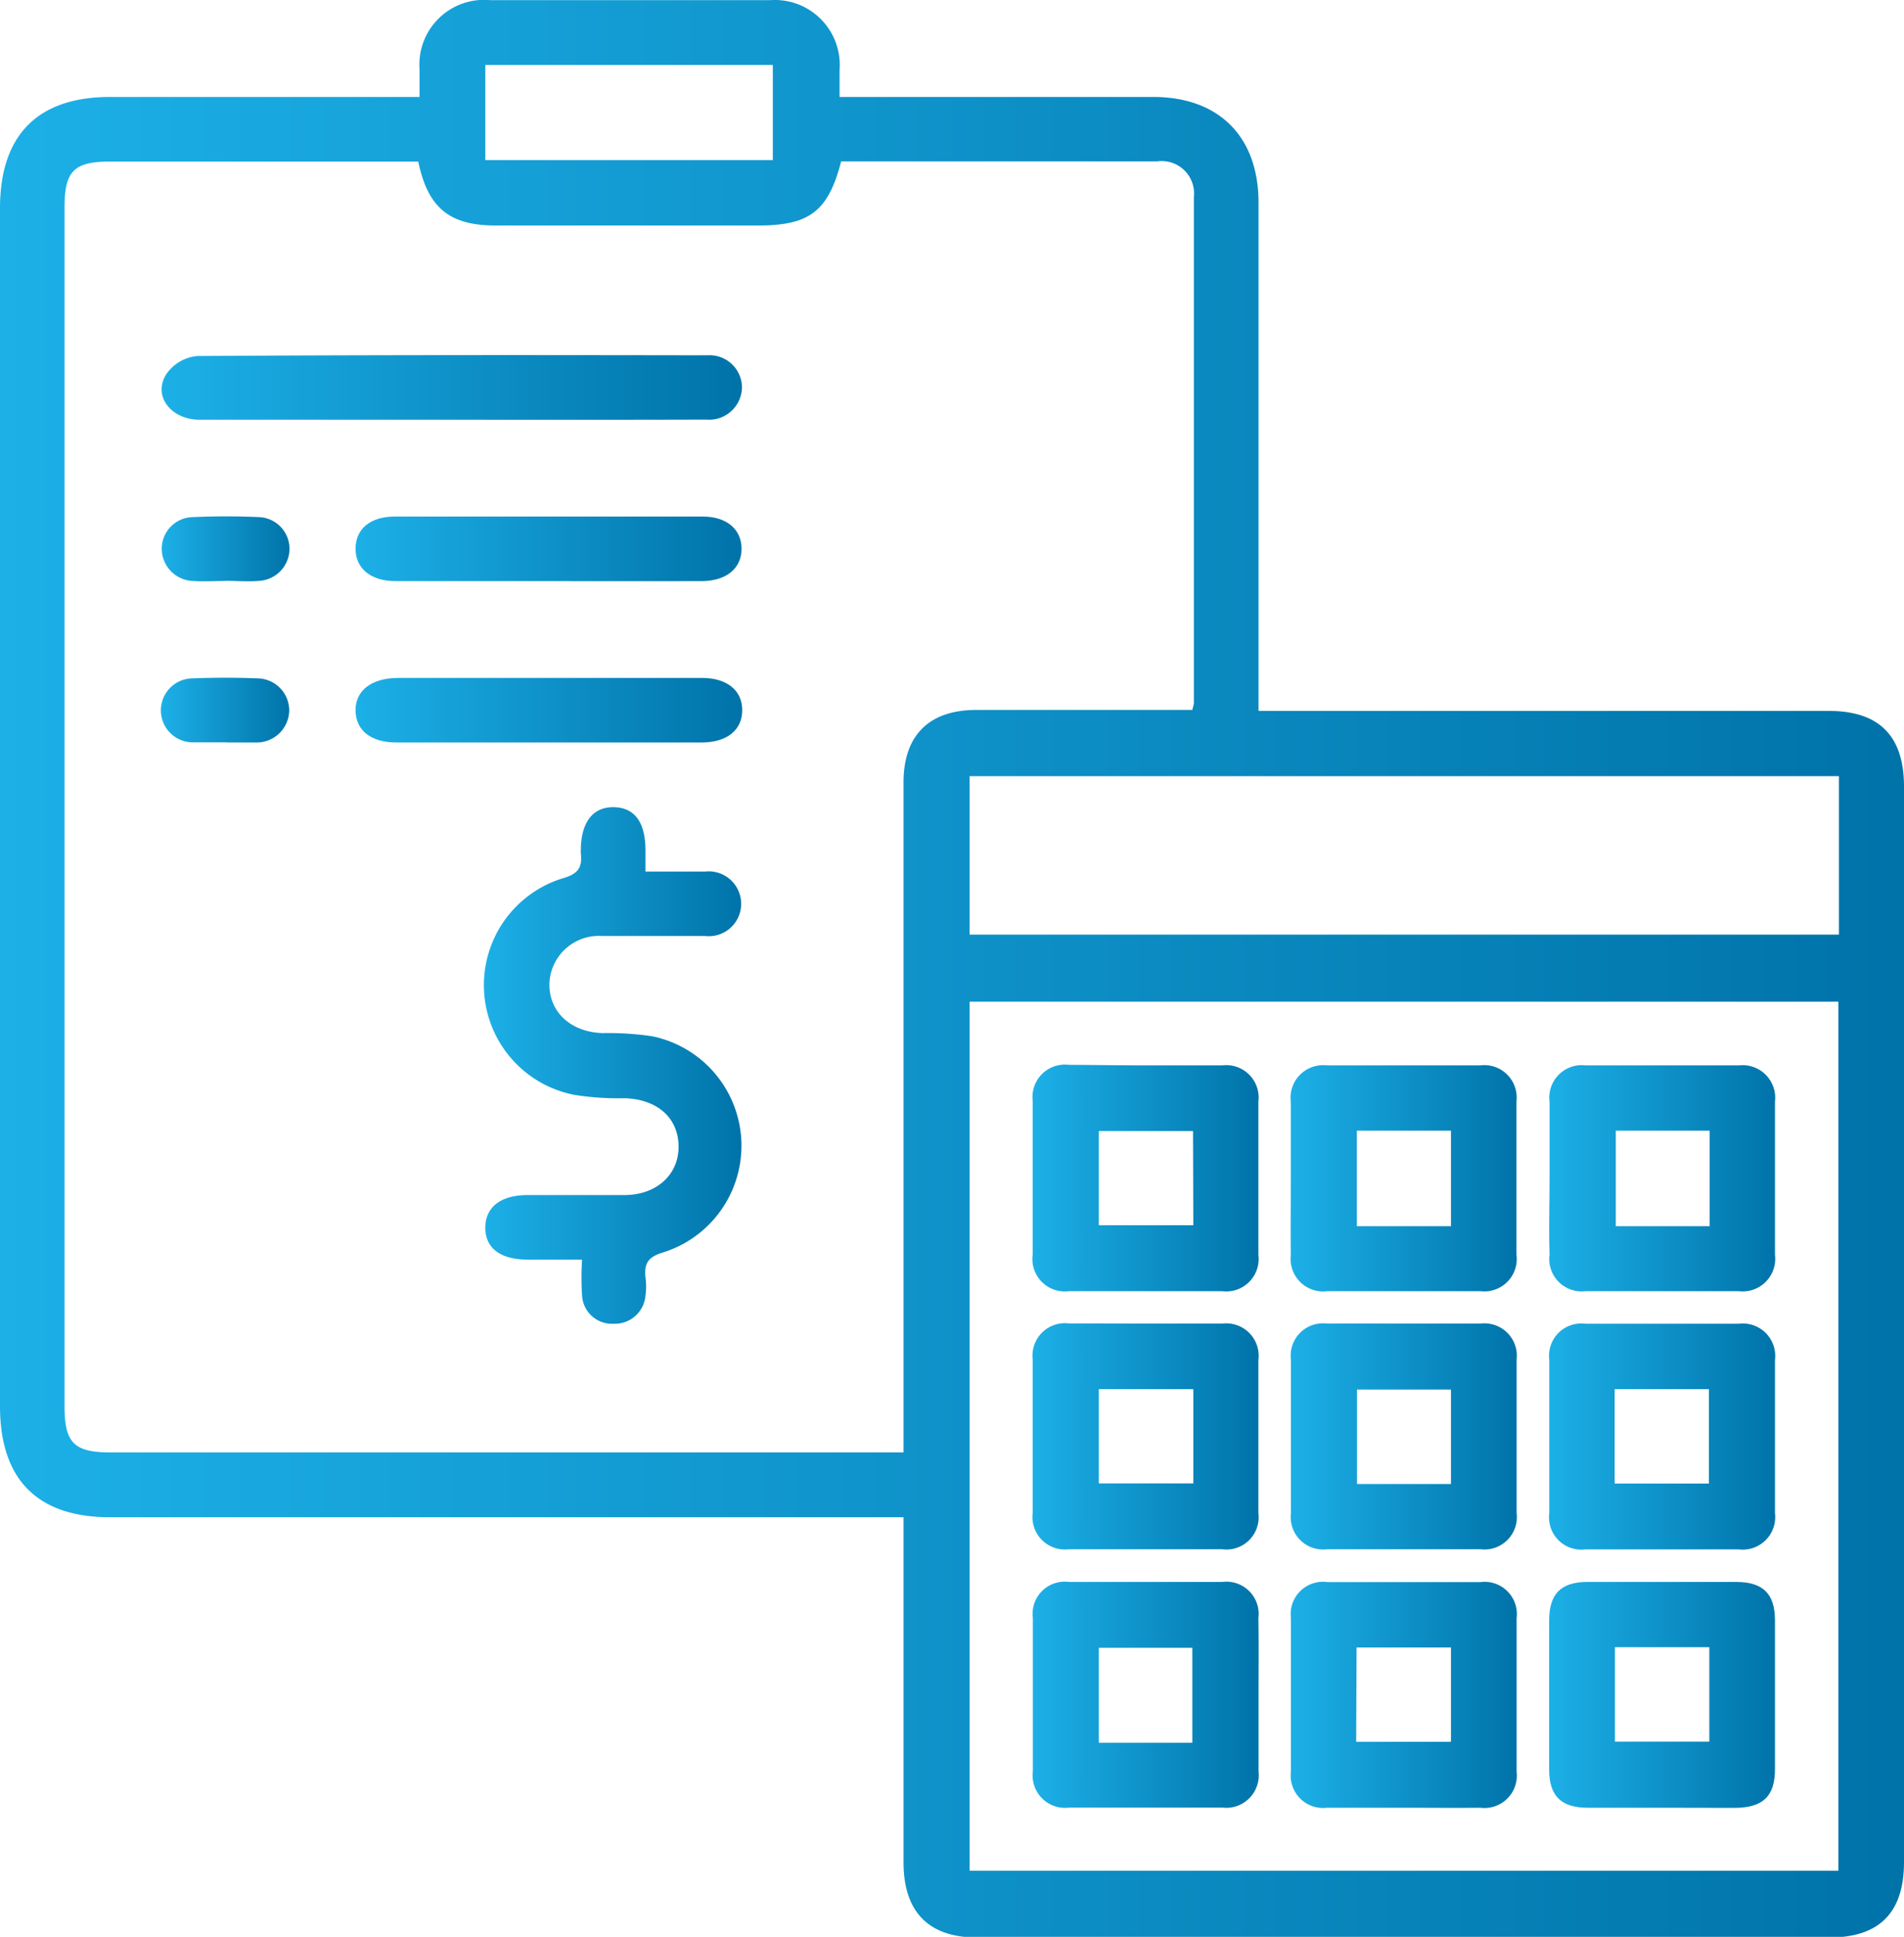 <svg xmlns="http://www.w3.org/2000/svg" xmlns:xlink="http://www.w3.org/1999/xlink" viewBox="0 0 135.16 137.42"><defs><style>.cls-1{fill:url(#Degradado_sin_nombre_6);}.cls-2{fill:url(#Degradado_sin_nombre_6-2);}.cls-3{fill:url(#Degradado_sin_nombre_6-3);}.cls-4{fill:url(#Degradado_sin_nombre_6-4);}.cls-5{fill:url(#Degradado_sin_nombre_6-5);}.cls-6{fill:url(#Degradado_sin_nombre_6-6);}.cls-7{fill:url(#Degradado_sin_nombre_6-7);}.cls-8{fill:url(#Degradado_sin_nombre_6-8);}.cls-9{fill:url(#Degradado_sin_nombre_6-9);}.cls-10{fill:url(#Degradado_sin_nombre_6-10);}.cls-11{fill:url(#Degradado_sin_nombre_6-11);}.cls-12{fill:url(#Degradado_sin_nombre_6-12);}.cls-13{fill:url(#Degradado_sin_nombre_6-13);}.cls-14{fill:url(#Degradado_sin_nombre_6-14);}.cls-15{fill:url(#Degradado_sin_nombre_6-15);}.cls-16{fill:url(#Degradado_sin_nombre_6-16);}</style><linearGradient id="Degradado_sin_nombre_6" y1="68.71" x2="135.16" y2="68.71" gradientUnits="userSpaceOnUse"><stop offset="0" stop-color="#1cb0e7"/><stop offset="1" stop-color="#0073a9"/></linearGradient><linearGradient id="Degradado_sin_nombre_6-2" x1="34.41" y1="75.58" x2="52.64" y2="75.58" xlink:href="#Degradado_sin_nombre_6"/><linearGradient id="Degradado_sin_nombre_6-3" x1="11.47" y1="27.49" x2="52.64" y2="27.49" xlink:href="#Degradado_sin_nombre_6"/><linearGradient id="Degradado_sin_nombre_6-4" x1="25.24" y1="38.94" x2="52.64" y2="38.94" xlink:href="#Degradado_sin_nombre_6"/><linearGradient id="Degradado_sin_nombre_6-5" x1="25.24" y1="50.39" x2="52.64" y2="50.39" xlink:href="#Degradado_sin_nombre_6"/><linearGradient id="Degradado_sin_nombre_6-6" x1="11.5" y1="38.93" x2="20.57" y2="38.93" xlink:href="#Degradado_sin_nombre_6"/><linearGradient id="Degradado_sin_nombre_6-7" x1="11.5" y1="50.38" x2="20.57" y2="50.38" xlink:href="#Degradado_sin_nombre_6"/><linearGradient id="Degradado_sin_nombre_6-8" x1="73.3" y1="83.6" x2="89.35" y2="83.6" xlink:href="#Degradado_sin_nombre_6"/><linearGradient id="Degradado_sin_nombre_6-9" x1="91.62" y1="83.6" x2="107.68" y2="83.6" xlink:href="#Degradado_sin_nombre_6"/><linearGradient id="Degradado_sin_nombre_6-10" x1="109.95" y1="83.6" x2="126.01" y2="83.6" xlink:href="#Degradado_sin_nombre_6"/><linearGradient id="Degradado_sin_nombre_6-11" x1="73.3" y1="101.93" x2="89.35" y2="101.93" xlink:href="#Degradado_sin_nombre_6"/><linearGradient id="Degradado_sin_nombre_6-12" x1="91.62" y1="101.93" x2="107.68" y2="101.93" xlink:href="#Degradado_sin_nombre_6"/><linearGradient id="Degradado_sin_nombre_6-13" x1="109.95" y1="101.92" x2="126" y2="101.92" xlink:href="#Degradado_sin_nombre_6"/><linearGradient id="Degradado_sin_nombre_6-14" x1="73.3" y1="120.25" x2="89.35" y2="120.25" xlink:href="#Degradado_sin_nombre_6"/><linearGradient id="Degradado_sin_nombre_6-15" x1="91.62" y1="120.24" x2="107.68" y2="120.24" xlink:href="#Degradado_sin_nombre_6"/><linearGradient id="Degradado_sin_nombre_6-16" x1="109.95" y1="120.24" x2="126" y2="120.24" xlink:href="#Degradado_sin_nombre_6"/></defs><title>Recurso 11</title><g id="Capa_2" data-name="Capa 2"><g id="Capa_1-2" data-name="Capa 1"><path class="cls-1" d="M29.78,6.88c0-.77,0-1.39,0-2a4.59,4.59,0,0,1,5-4.87h19.9a4.61,4.61,0,0,1,4.92,4.93c0,.57,0,1.14,0,1.94H81.87c4.66,0,7.47,2.82,7.47,7.5q0,17,0,34.06v2h40.48c3.58,0,5.34,1.77,5.34,5.38v76.28c0,3.62-1.75,5.37-5.34,5.37H69.4c-3.47,0-5.25-1.8-5.26-5.31V107.65H7.82C2.68,107.65,0,105,0,99.77v-85C0,9.58,2.68,6.88,7.81,6.88Zm-.09,4.58H7.87c-2.63,0-3.29.66-3.29,3.29v85c0,2.63.67,3.3,3.29,3.3H64.14v-1.9q0-22.83,0-45.65c0-3.32,1.81-5.12,5.14-5.13H84.64c.07-.29.1-.38.11-.47q0-18,0-35.92a2.3,2.3,0,0,0-2.61-2.53c-3.43,0-6.87,0-10.3,0H59.71C58.79,15,57.46,16,53.81,16H35.2C31.93,16,30.38,14.78,29.69,11.46ZM68.83,71.07v61.66H130.5V71.07Zm61.71-16H68.83V66.31h61.71ZM34.45,4.61v6.75H54.86V4.61Z"/><path class="cls-2" d="M45.82,61.84c1.49,0,2.86,0,4.23,0a2.3,2.3,0,1,1,0,4.57c-2.43,0-4.86,0-7.3,0A3.51,3.51,0,0,0,39,69.85c0,2,1.56,3.38,3.78,3.45a20.9,20.9,0,0,1,3.55.23,7.93,7.93,0,0,1,.74,15.33c-1.08.32-1.35.8-1.25,1.77a4.64,4.64,0,0,1,0,1.29,2.18,2.18,0,0,1-2.27,2,2.12,2.12,0,0,1-2.23-2,19.44,19.44,0,0,1,0-2.55H37.45c-1.93,0-3-.82-3-2.26s1.07-2.32,3-2.32c2.29,0,4.58,0,6.87,0s3.89-1.46,3.85-3.5-1.58-3.31-3.84-3.37a20,20,0,0,1-3.56-.24A7.93,7.93,0,0,1,40,62.3c1.11-.32,1.34-.83,1.23-1.78a.76.76,0,0,1,0-.15c0-2,.83-3.12,2.33-3.1s2.24,1.08,2.26,3Z"/><path class="cls-3" d="M31.93,29.78c-5.92,0-11.83,0-17.75,0-2.06,0-3.36-1.71-2.37-3.24A3,3,0,0,1,14,25.26c12.07-.08,24.14-.07,36.2-.05a2.3,2.3,0,0,1,2.47,2.24,2.33,2.33,0,0,1-2.54,2.32C44,29.79,38,29.78,31.93,29.78Z"/><path class="cls-4" d="M38.94,41.23c-3.62,0-7.25,0-10.87,0-1.77,0-2.85-.92-2.83-2.33s1.08-2.24,2.76-2.25H49.89c1.68,0,2.73.89,2.75,2.25s-1,2.32-2.82,2.33C46.19,41.24,42.57,41.23,38.94,41.23Z"/><path class="cls-5" d="M38.89,52.68H28.16c-1.81,0-2.88-.83-2.92-2.23s1.07-2.34,3-2.35h21.6c1.78,0,2.86.9,2.85,2.3s-1.08,2.27-2.87,2.28Z"/><path class="cls-6" d="M16,41.22c-.76,0-1.53.05-2.29,0a2.3,2.3,0,0,1-2.23-2.32,2.25,2.25,0,0,1,2.19-2.21c1.57-.07,3.15-.07,4.72,0a2.25,2.25,0,0,1,2.16,2.24,2.29,2.29,0,0,1-2.12,2.28c-.8.07-1.62,0-2.43,0Z"/><path class="cls-7" d="M16.12,52.67c-.81,0-1.62,0-2.43,0a2.27,2.27,0,0,1,0-4.54c1.52-.06,3.05-.06,4.58,0a2.28,2.28,0,0,1,2.26,2.29,2.31,2.31,0,0,1-2.3,2.26c-.72,0-1.43,0-2.15,0Z"/><path class="cls-8" d="M81.47,75.59c1.76,0,3.53,0,5.29,0a2.3,2.3,0,0,1,2.57,2.57c0,3.63,0,7.25,0,10.88a2.3,2.3,0,0,1-2.57,2.57c-3.63,0-7.25,0-10.88,0A2.3,2.3,0,0,1,73.31,89c0-3.63,0-7.25,0-10.88a2.3,2.3,0,0,1,2.56-2.57C77.74,75.56,79.61,75.59,81.47,75.59Zm3.22,4.66H78v6.68h6.71Z"/><path class="cls-9" d="M91.63,83.62c0-1.82,0-3.63,0-5.44a2.31,2.31,0,0,1,2.55-2.59q5.44,0,10.88,0a2.3,2.3,0,0,1,2.59,2.55q0,5.44,0,10.88a2.3,2.3,0,0,1-2.55,2.59c-3.63,0-7.26,0-10.88,0a2.31,2.31,0,0,1-2.59-2.56C91.61,87.24,91.63,85.43,91.63,83.62Zm4.69-3.4V87H103V80.22Z"/><path class="cls-10" d="M110,83.46c0-1.76,0-3.53,0-5.29a2.3,2.3,0,0,1,2.56-2.58c3.63,0,7.25,0,10.88,0A2.31,2.31,0,0,1,126,78.16c0,3.62,0,7.25,0,10.87a2.31,2.31,0,0,1-2.57,2.58c-3.63,0-7.25,0-10.88,0A2.3,2.3,0,0,1,110,89C109.94,87.18,110,85.32,110,83.46Zm4.7-3.24V87h6.66V80.22Z"/><path class="cls-11" d="M81.33,93.91c1.82,0,3.63,0,5.44,0a2.3,2.3,0,0,1,2.56,2.58c0,3.62,0,7.25,0,10.87a2.29,2.29,0,0,1-2.58,2.56c-3.63,0-7.25,0-10.88,0a2.3,2.3,0,0,1-2.56-2.58c0-3.63,0-7.25,0-10.88a2.3,2.3,0,0,1,2.58-2.56C77.71,93.89,79.52,93.91,81.33,93.91ZM78,98.56v6.69h6.71V98.56Z"/><path class="cls-12" d="M99.79,93.91c1.77,0,3.53,0,5.3,0a2.3,2.3,0,0,1,2.57,2.56q0,5.44,0,10.88a2.3,2.3,0,0,1-2.57,2.57q-5.45,0-10.88,0a2.3,2.3,0,0,1-2.57-2.57c0-3.63,0-7.25,0-10.88a2.29,2.29,0,0,1,2.57-2.56C96.07,93.89,97.93,93.91,99.79,93.91ZM103,98.59H96.33v6.7H103Z"/><path class="cls-13" d="M126,101.92c0,1.82,0,3.63,0,5.44a2.31,2.31,0,0,1-2.58,2.57q-5.43,0-10.88,0a2.29,2.29,0,0,1-2.56-2.57c0-3.63,0-7.25,0-10.88a2.29,2.29,0,0,1,2.57-2.56q5.43,0,10.88,0A2.3,2.3,0,0,1,126,96.49C126,98.3,126,100.11,126,101.92Zm-11.38,3.34h6.69v-6.7h-6.69Z"/><path class="cls-14" d="M89.34,120.39c0,1.76,0,3.53,0,5.29a2.31,2.31,0,0,1-2.57,2.57c-3.63,0-7.25,0-10.88,0a2.3,2.3,0,0,1-2.57-2.57q0-5.43,0-10.88a2.28,2.28,0,0,1,2.56-2.56q5.45,0,10.88,0a2.29,2.29,0,0,1,2.57,2.57C89.36,116.67,89.34,118.53,89.34,120.39Zm-4.7,3.26v-6.74H78v6.74Z"/><path class="cls-15" d="M99.64,128.26c-1.81,0-3.63,0-5.44,0a2.3,2.3,0,0,1-2.56-2.58c0-3.62,0-7.25,0-10.87a2.29,2.29,0,0,1,2.58-2.56q5.43,0,10.88,0a2.29,2.29,0,0,1,2.56,2.57q0,5.44,0,10.88a2.3,2.3,0,0,1-2.58,2.56C103.27,128.28,101.45,128.26,99.64,128.26Zm-3.37-4.68H103v-6.69h-6.7Z"/><path class="cls-16" d="M117.86,128.26c-1.71,0-3.43,0-5.15,0-1.89,0-2.73-.83-2.74-2.69q0-5.29,0-10.59c0-1.89.83-2.73,2.69-2.74q5.3,0,10.59,0c1.89,0,2.74.83,2.75,2.69q0,5.3,0,10.59c0,1.93-.85,2.73-2.83,2.75C121.4,128.27,119.63,128.26,117.86,128.26Zm-3.22-11.39v6.7h6.7v-6.7Z"/></g></g></svg>